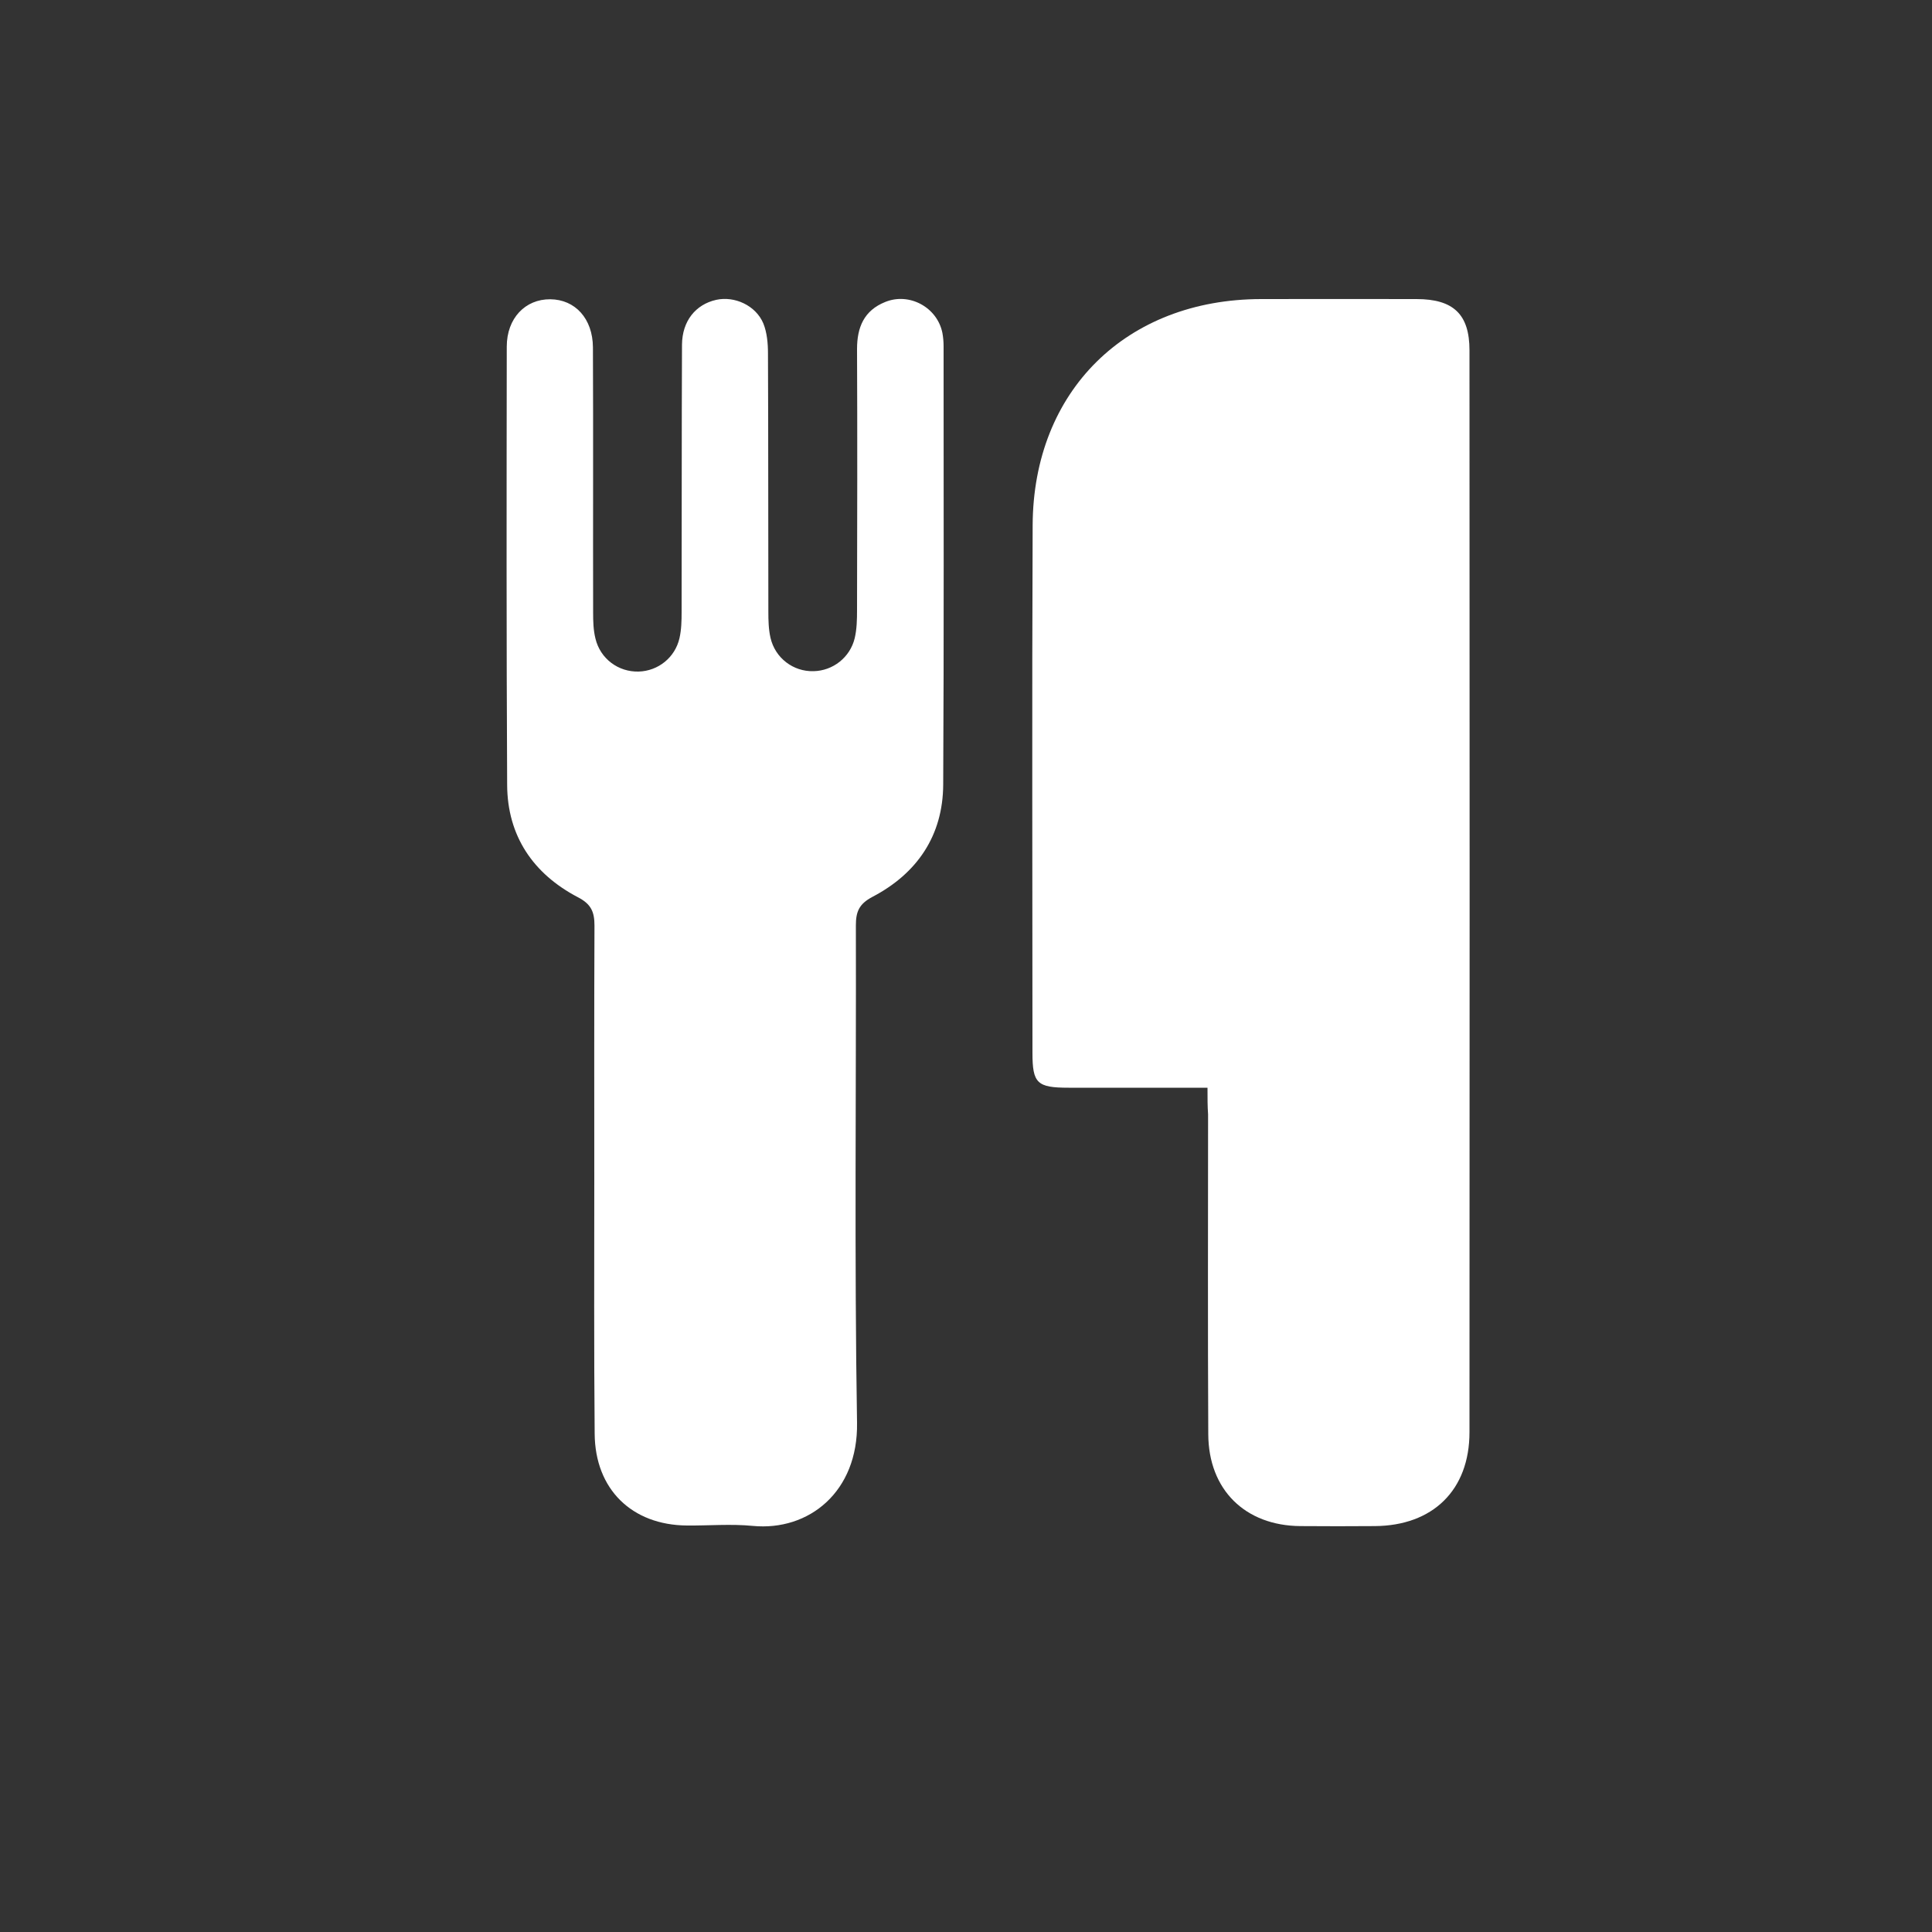<?xml version="1.0" encoding="utf-8"?>
<!-- Generator: Adobe Illustrator 26.4.1, SVG Export Plug-In . SVG Version: 6.00 Build 0)  -->
<svg version="1.1" id="Capa_1" xmlns="http://www.w3.org/2000/svg" xmlns:xlink="http://www.w3.org/1999/xlink" x="0px" y="0px"
	 viewBox="0 0 100 100" style="enable-background:new 0 0 100 100;" xml:space="preserve">
<rect x="0" y="0" width="100" height="100" fill="#333333" stroke="none"/>
<style type="text/css">
	.st0{fill:#FFFFFF;}
</style>
<g>
	<path class="st0" d="M62.5,56.3c-2.52,0-4.85,0-7.19,0c-1.63,0-1.87-0.23-1.87-1.8c0-9.11-0.03-18.21,0.01-27.32
		c0.03-6.95,4.85-11.69,11.82-11.7c2.68,0,5.36-0.01,8.05,0c1.91,0,2.74,0.79,2.74,2.65c0.01,18.67,0.01,37.34,0,56
		c0,3-1.9,4.84-4.9,4.86c-1.28,0.01-2.57,0.01-3.85,0c-2.86-0.02-4.76-1.88-4.77-4.76c-0.03-5.52-0.01-11.03-0.01-16.55
		C62.5,57.26,62.5,56.86,62.5,56.3z"/>
	<path class="st0" d="M30.76,61.08c0-4.39-0.01-8.77,0.01-13.16c0-0.71-0.16-1.12-0.86-1.48c-2.31-1.21-3.65-3.17-3.66-5.82
		c-0.04-7.56-0.03-15.12-0.02-22.68c0-1.47,0.96-2.46,2.25-2.45c1.29,0.01,2.2,1,2.21,2.49c0.02,4.57,0,9.15,0.01,13.72
		c0,0.45,0.01,0.91,0.12,1.35c0.25,1.05,1.19,1.74,2.24,1.71c1-0.03,1.88-0.72,2.11-1.73c0.1-0.44,0.11-0.9,0.11-1.35
		c0.01-4.61,0-9.22,0.02-13.84c0.01-1.22,0.7-2.08,1.77-2.32c0.95-0.21,2.05,0.29,2.44,1.22c0.19,0.47,0.24,1.03,0.24,1.54
		c0.02,4.46,0.01,8.92,0.02,13.38c0,0.45,0.01,0.91,0.11,1.35c0.24,1.05,1.18,1.76,2.23,1.73c1-0.02,1.89-0.71,2.13-1.71
		c0.11-0.47,0.12-0.97,0.12-1.46c0.01-4.5,0.02-9,0-13.5c0-1.13,0.36-2,1.46-2.44c1.25-0.51,2.7,0.28,2.96,1.61
		c0.04,0.22,0.06,0.45,0.06,0.68c0,7.56,0.02,15.12-0.02,22.68c-0.01,2.65-1.35,4.61-3.66,5.82c-0.7,0.37-0.86,0.77-0.86,1.48
		c0.02,8.58-0.08,17.16,0.06,25.74c0.06,3.57-2.49,5.62-5.4,5.34c-1.12-0.11-2.27-0.01-3.4-0.02c-2.86-0.02-4.76-1.88-4.78-4.75
		C30.74,69.85,30.76,65.46,30.76,61.08z"/>
</g>
</svg>
